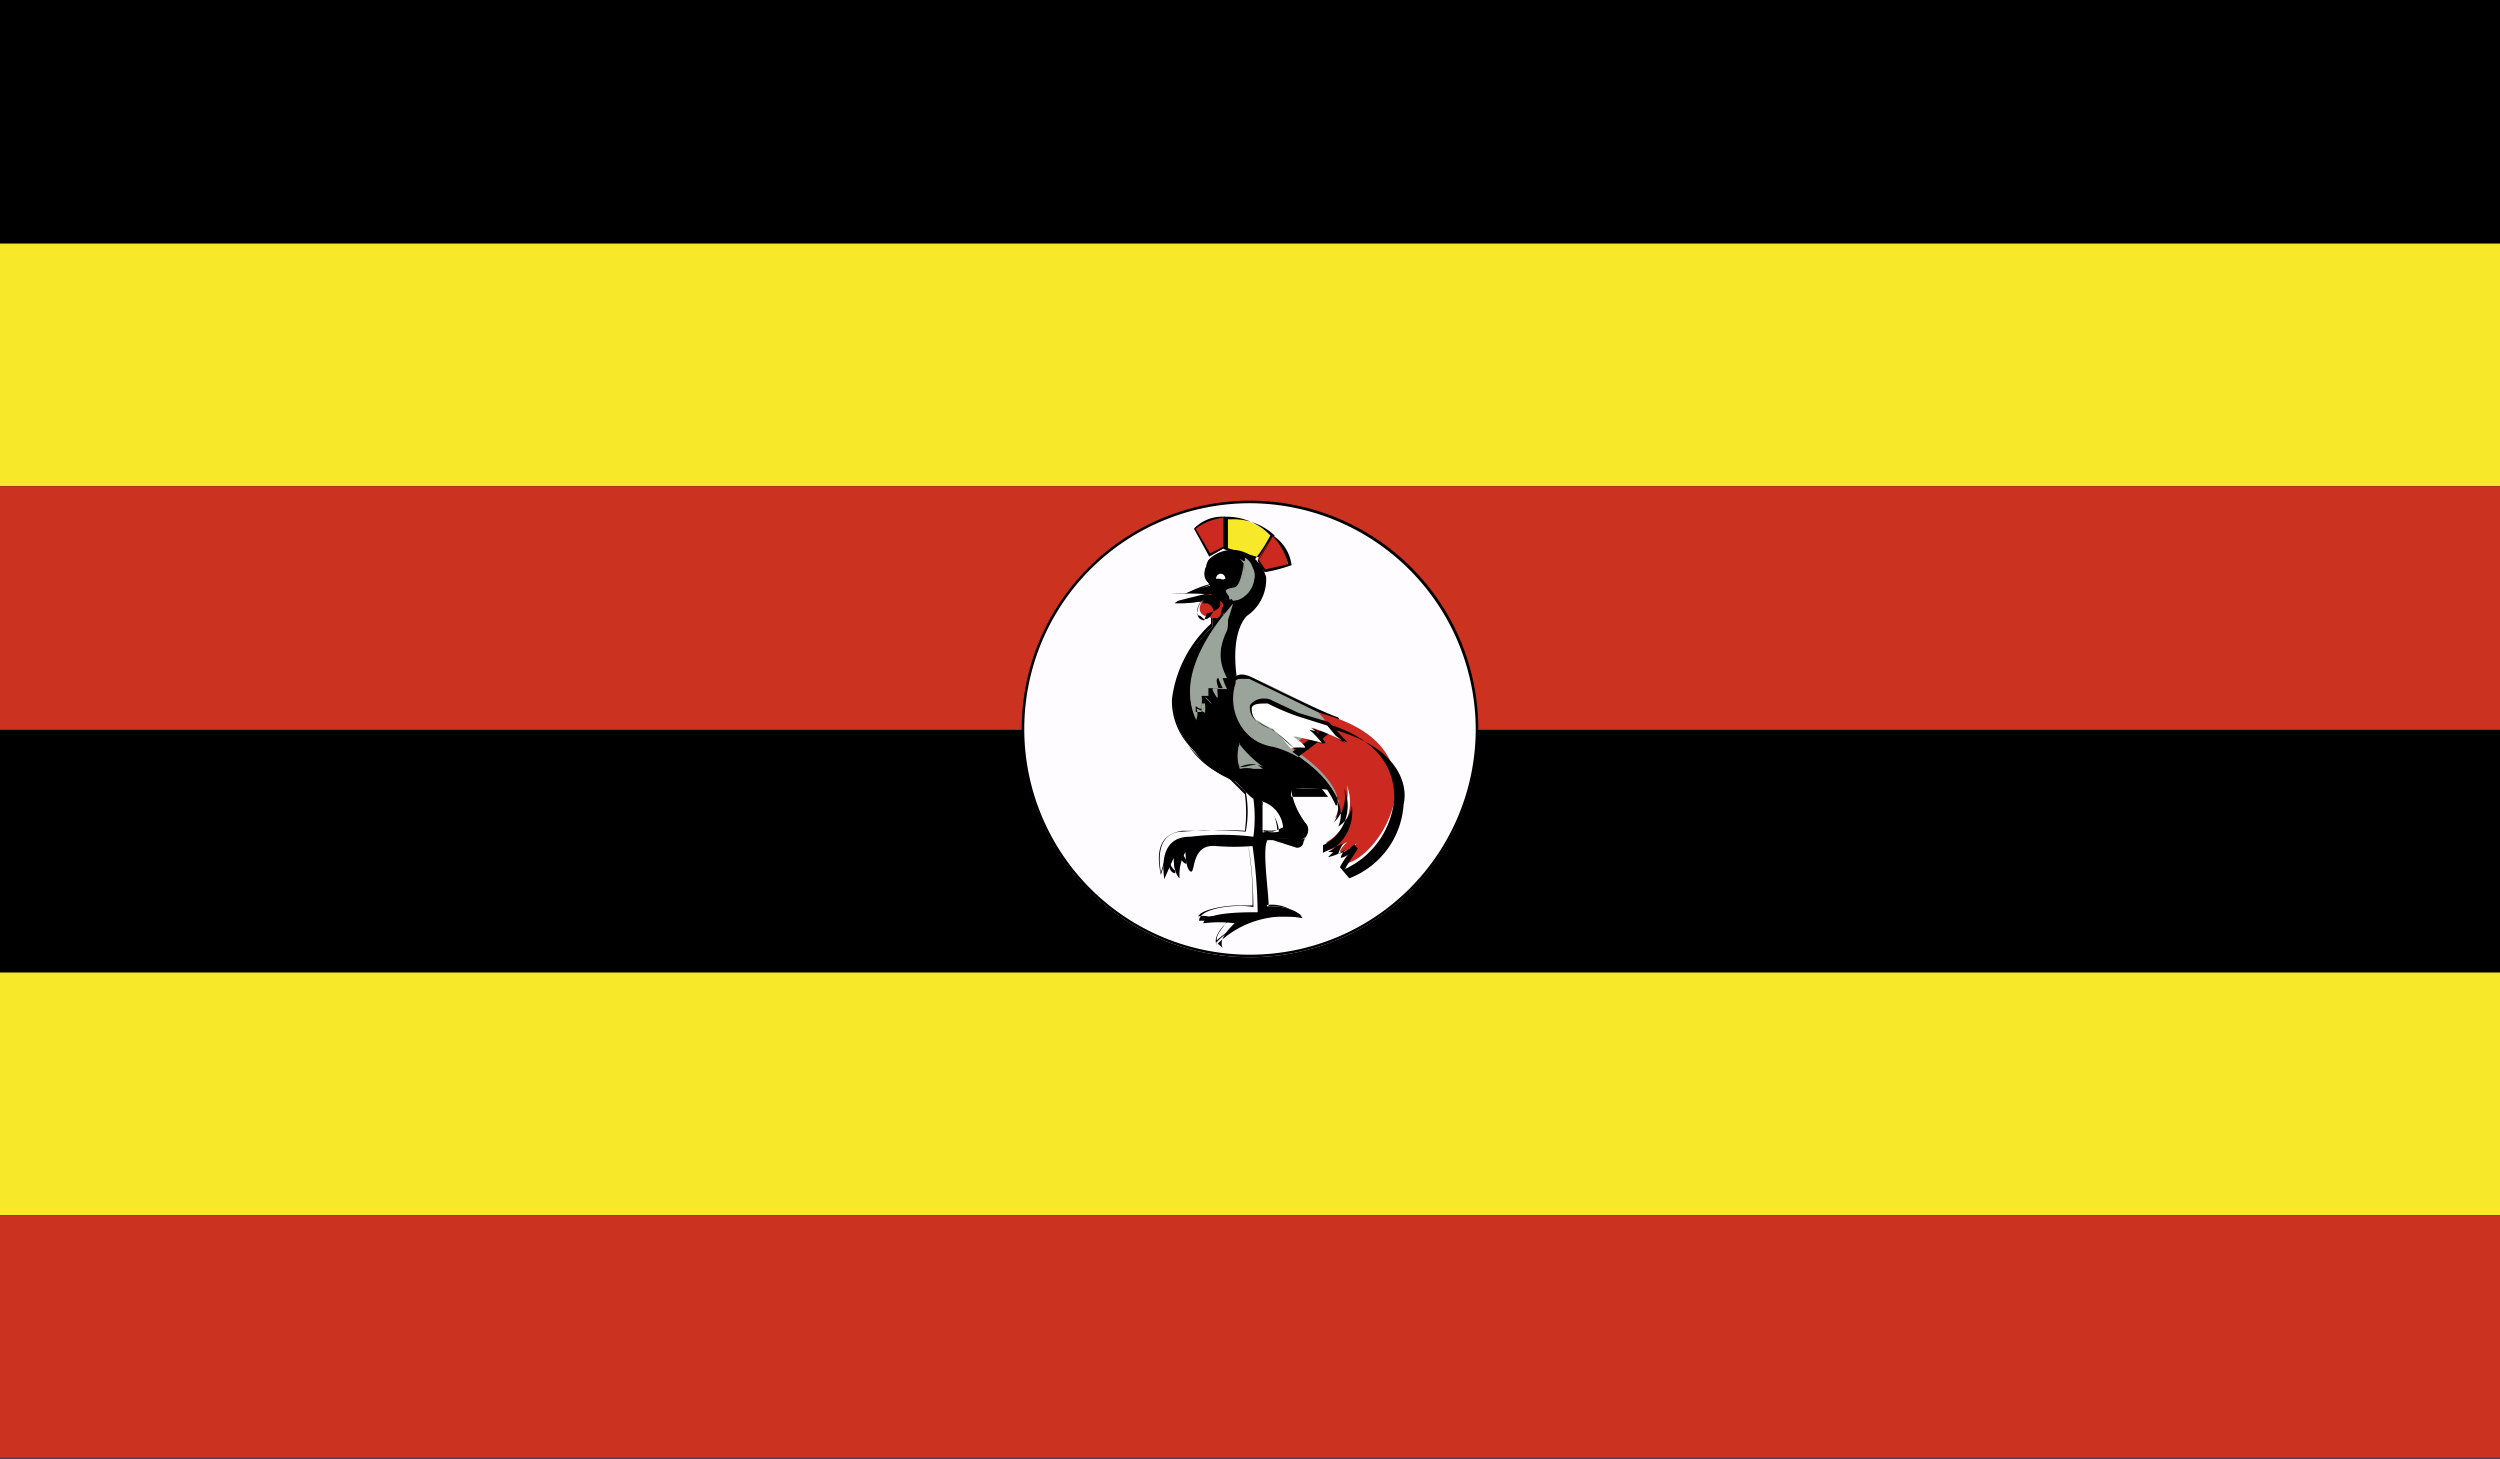 <svg xmlns="http://www.w3.org/2000/svg" xmlns:xlink="http://www.w3.org/1999/xlink" viewBox="0 0 29.46 17.19"><defs><style>.cls-1{fill:none;}.cls-2{clip-path:url(#clip-path);}.cls-3{fill:#f8e82a;}.cls-4{fill:#cc3220;}.cls-5{fill:#fffcff;}.cls-6{fill:#cc2920;}.cls-7{fill:#9ba49a;}.cls-8{fill:#fff;}</style><clipPath id="clip-path"><rect class="cls-1" width="29.46" height="17.19"/></clipPath></defs><g id="Layer_2" data-name="Layer 2"><g id="cờ"><g id="east_africa" data-name="east africa"><g class="cls-2"><rect width="29.46" height="17.19"/><rect class="cls-3" y="2.87" width="29.46" height="2.86"/><rect class="cls-4" y="5.73" width="29.46" height="2.87"/><rect class="cls-3" y="11.46" width="29.46" height="2.86"/><rect class="cls-4" y="14.32" width="29.46" height="2.86"/><g class="cls-2"><path class="cls-5" d="M17.41,8.59a2.68,2.68,0,1,1-2.68-2.67,2.68,2.68,0,0,1,2.68,2.67Z"/><path d="M14.73,11.28a2.69,2.69,0,1,1,2.69-2.69,2.69,2.69,0,0,1-2.69,2.69Zm0-5.35a2.66,2.66,0,1,0,2.66,2.66,2.67,2.67,0,0,0-2.66-2.66Z"/><path class="cls-6" d="M14.26,6.54l-.18-.32a.53.53,0,0,1,.36-.12s0,.35,0,.35Z"/><path d="M14.25,6.56l-.18-.33a.46.46,0,0,1,.37-.14,2.16,2.16,0,0,1,0,.36l-.19.11Zm.18-.46a.66.66,0,0,0-.34.13l.17.29.16-.08s0-.32,0-.34Z"/><path class="cls-3" d="M14.43,6.46l0-.36a.72.72,0,0,1,.55.22l-.19.27Z"/><path d="M14.82,6.61l-.4-.14,0-.38h0a.71.71,0,0,1,.55.22,1.8,1.8,0,0,1-.19.29Zm-.35-.49,0,.34.37.11s.18-.25.18-.26a.71.71,0,0,0-.52-.19Z"/><path class="cls-6" d="M14.82,6.59,15,6.31a.66.66,0,0,1,.18.35l-.28.07s-.08-.14-.08-.14Z"/><path d="M14.9,6.74h0a.91.91,0,0,1-.08-.13L15,6.31a.49.49,0,0,1,.22.35,1.92,1.92,0,0,1-.3.08Zm-.07-.15.08.12.27-.06A.76.76,0,0,0,15,6.32l-.16.27Z"/><path d="M14.35,11.12a1.13,1.13,0,0,1,1-.3c-.1-.16-.42-.14-.42-.14s-.09-.74,0-.78a1.31,1.31,0,0,1,.4,0,.13.13,0,0,0,.06-.19c-.06-.07-.23-.35-.16-.4s.45,0,.45,0L14.57,8a1.06,1.06,0,0,1,.11-.77c.26-.22.23-.46.22-.45a.39.39,0,0,0-.64-.2.26.26,0,0,0,0,.32s-.39.1-.4.17.43,0,.43,0l0,.31s-.87.8-.21,1.48l0,0a1.11,1.11,0,0,0,.48.35c.23.24.21.2.21.2a1.67,1.67,0,0,1,0,.45,3.05,3.05,0,0,0-.74,0c-.08,0-.38,0-.31.5l.11-.25s0,.18.07.24a.54.54,0,0,1,.07-.31s0,.2.06.23,0-.33.3-.3a2.73,2.73,0,0,0,.43,0,5.9,5.9,0,0,1,.06.78c-.18,0-.62,0-.64.13a1.46,1.46,0,0,1,.37,0s-.21.18-.14.29Z"/><path d="M14.34,11.14v0c-.06-.1.09-.25.14-.29h-.35c0-.16.48-.2.64-.16,0,0,0-.47-.07-.76a1.69,1.69,0,0,1-.42,0h0c-.16,0-.21.15-.24.23s0,.08,0,.08S13.9,10,13.9,10a.84.84,0,0,0-.05.29c-.1,0-.09-.23-.09-.24l-.08.26c-.1-.45.14-.5.25-.52h0l.26,0a3.63,3.63,0,0,1,.48,0,1.68,1.68,0,0,0,0-.43h0l-.2-.2A1,1,0,0,1,14,8.78l0,0a1.12,1.12,0,0,0,.47.35l.21.2a1.24,1.24,0,0,1,0,.47,4.57,4.57,0,0,0-.74,0h0c-.12,0-.33.06-.26.48l.08-.26s0,.18.09.24a.37.37,0,0,1,.05-.31c0,.09,0,.21.08.23a.22.22,0,0,0,0-.06c0-.09.09-.25.25-.25a2.64,2.64,0,0,0,.46,0,3.66,3.66,0,0,1,.07.8h-.16c-.21,0-.46.06-.48.13a.25.25,0,0,1,.12,0,1.1,1.1,0,0,1,.24,0c0,.07-.16.2-.14.28a1.19,1.19,0,0,1,1-.29.62.62,0,0,0-.39-.11h0c0-.18-.09-.75,0-.79a1.76,1.76,0,0,1,.4,0,.08.08,0,0,0,.05-.05.12.12,0,0,0,0-.12.9.9,0,0,1-.18-.38.08.08,0,0,1,0-.05c.07,0,.45,0,.47,0L14.55,8s-.11-.54.12-.79a.49.49,0,0,0,.22-.43.39.39,0,0,0-.62-.19c-.14.16-.06.28,0,.29a1.26,1.26,0,0,0-.4.18h.07a2.59,2.59,0,0,0,.35,0l0,.32a1.53,1.53,0,0,0-.45.88.76.76,0,0,0,.24.59h0s0,0,0,0a.78.78,0,0,1-.27-.61,1.45,1.45,0,0,1,.46-.89l0-.29a1.54,1.54,0,0,1-.34.05c-.07,0-.08,0-.09,0s.32-.19.4-.21-.09-.14,0-.3a.42.42,0,0,1,.68.2.52.52,0,0,1-.23.46c-.21.24-.11.75-.11.76l1.07,1.37s-.23,0-.36,0-.08,0-.09,0a.76.76,0,0,0,.16.39.14.14,0,0,1,0,.14s0,.07-.08.07L15,9.9H14.9a2.31,2.31,0,0,0,0,.77.44.44,0,0,1,.41.13h-.19a1,1,0,0,0-.79.31Z"/><path class="cls-7" d="M14.45,7.21s-.63.7-.36,1.23c0-.07,0-.12,0-.12s.08.07.07,0a.5.5,0,0,0,0-.12l.08,0,0-.09.12,0s-.05-.12,0-.12h.1c-.18-.33,0-.59.07-.88Z"/><path class="cls-7" d="M14.1,8.49l0,0c-.28-.54.35-1.24.36-1.25a.4.4,0,0,1,0,.19.76.76,0,0,0,0,.69s-.1,0-.11,0,0,.06,0,.1h-.14l.07.07h-.08a.54.54,0,0,1,0,.11s-.09-.05-.1-.05a.17.17,0,0,1,0,.12v0Zm.33-1.28c0,.09-.55.7-.35,1.18a.06.06,0,0,1,0,0v0l.08,0a.42.42,0,0,1,0-.1v0l.11,0-.07-.07h.14c-.06-.09-.05-.1-.05-.11h.12a.71.71,0,0,1,0-.69,1.09,1.09,0,0,0,0-.17Z"/><path class="cls-7" d="M14.67,6.61s0,.24-.1.31-.1,0-.09.09,0,.06.1,0,.3-.31.09-.44Z"/><path class="cls-7" d="M14.53,7.08s0,0-.06-.07,0-.07.08-.09.11-.31.11-.31a.18.18,0,0,1,.12.22.3.3,0,0,1-.19.24Zm.14-.46s0,.24-.09.31S14.49,7,14.5,7s0,0,0,0h0a.26.26,0,0,0,.18-.21.21.21,0,0,0-.08-.21Z"/><path class="cls-8" d="M14.44,6.82a.06.06,0,0,1-.06,0,0,0,0,0,1-.05,0,.06.06,0,0,1,.05-.06.06.06,0,0,1,.06.06Z"/><path class="cls-6" d="M14.23,7s-.21.21,0,.27.14-.08.18-.12-.09-.1-.14-.15Z"/><path d="M14.19,7.31h0s-.08,0-.08-.09.08-.19.11-.21,0,0,.07,0,.09.06.09.12l0,0s0,.06-.16.1Zm0-.28s-.1.12-.08.19,0,0,.06.06.12-.06.13-.08,0,0,0,0,0-.06-.07-.09l-.06,0Z"/><path class="cls-7" d="M14.61,8.75a.58.58,0,0,0,0,.29.3.3,0,0,1,.28,0,1.28,1.28,0,0,1-.29-.28Z"/><path class="cls-7" d="M14.61,9.06h0a.44.44,0,0,1,0-.3h0a1.06,1.06,0,0,0,0,.28c.11,0,.18-.06.24,0a.7.7,0,0,1-.27-.25,3.47,3.47,0,0,0,.3.27h-.11a.37.37,0,0,0-.16,0Z"/><path class="cls-8" d="M14.88,9.44v.34a.45.45,0,0,0,.17,0s0-.24-.18-.34Z"/><path class="cls-8" d="M15,9.8h-.11l0-.35a.35.35,0,0,1,.23.3s0,0,0,0Zm-.07,0a.33.33,0,0,0,.14,0,.37.37,0,0,0-.19-.31l0,.32Z"/><path class="cls-7" d="M15.74,9.48A1.2,1.2,0,0,0,15,8.82a.6.6,0,0,1-.44-.77c0-.05,0-.13.2-.06s.91.45,1,.47,0,1,0,1Z"/><path d="M15.74,9.49h0A1.19,1.19,0,0,0,15,8.83a.59.59,0,0,1-.47-.46.5.5,0,0,1,0-.33c0-.07.07-.13.22-.06l.18.09c.28.14.75.36.83.38s0,.61,0,.87,0,.17,0,.17ZM14.61,8a.07.07,0,0,0-.07.06.47.47,0,0,0,0,.34A.57.57,0,0,0,15,8.8a1.19,1.19,0,0,1,.77.63,3.8,3.8,0,0,0,0-.95c-.09,0-.46-.2-.84-.38L14.72,8l-.11,0Z"/><path class="cls-6" d="M15.21,8.81s.75.45.52.83a.37.37,0,0,0,.14-.39.54.54,0,0,1-.25.68c.05,0,.08,0,.08,0l-.08.08s0,.05.26-.09c-.08.07-.09.11-.09.11s0,.06.21-.1a.82.82,0,0,0-.18.25c.41,0,1.31-1.38-.28-1.78l.07.08Z"/><path d="M15.79,10.22l0,0h0a.66.66,0,0,1,.11-.16.23.23,0,0,1-.1.05h0l0,0s0-.06.09-.13a.49.49,0,0,1-.24.12l0,0,.06-.06s0,0-.06,0a.54.54,0,0,0,.28-.55.34.34,0,0,1-.16.25c.07-.16.06-.42-.5-.8l0,0,.41-.31-.08-.06c.86.19,1,.66.94.91a1,1,0,0,1-.64.87ZM16,10c-.06.1-.12.18-.15.24a1,1,0,0,0,.58-.84c0-.43-.29-.75-.9-.9.1.06.1.06.09.07l-.39.29h0c.46.32.63.6.49.83a.43.43,0,0,0,.12-.4h0l0,0a.52.52,0,0,1-.25.67h0l0,.09a2.31,2.31,0,0,1,.24-.11.49.49,0,0,0-.06.12s.07,0,.19-.11Z"/><path class="cls-8" d="M15.24,8.68c.1.07.14.1.15.14a.47.47,0,0,0-.18,0A3,3,0,0,0,15,8.59a1,1,0,0,1-.18-.1c-.08,0-.16-.31.14-.24l.34.16.36.11.21.23a3.52,3.52,0,0,0-.42-.18.71.71,0,0,1,.16.19l-.34-.08Z"/><path d="M15.41,8.83h0l-.15,0h0L15,8.6h0a.7.7,0,0,1-.19-.1.2.2,0,0,1-.08-.19s.07-.11.23-.07l.34.16.36.11.22.24c-.16-.05-.4-.17-.43-.17a.41.41,0,0,1,.17.18l0,0-.06,0a1.46,1.46,0,0,0-.3-.07v0a1.65,1.65,0,0,1,.32.07.92.92,0,0,0-.15-.16,1.47,1.47,0,0,1,.43.16l-.12-.09-.1-.12-.35-.11a2.65,2.65,0,0,1-.35-.15c-.1,0-.17,0-.19.05a.2.2,0,0,0,.06.16l.18.1a1.32,1.32,0,0,1,.25.21h.14s0-.05-.11-.09h0c.11.05.14.07.16.11v0Z"/><path d="M13.8,7A3.27,3.27,0,0,1,14.2,7Z"/><path class="cls-8" d="M13.81,7.06V7A3.38,3.38,0,0,1,14.2,7s-.25.06-.39.1Z"/></g></g></g></g></g></svg>